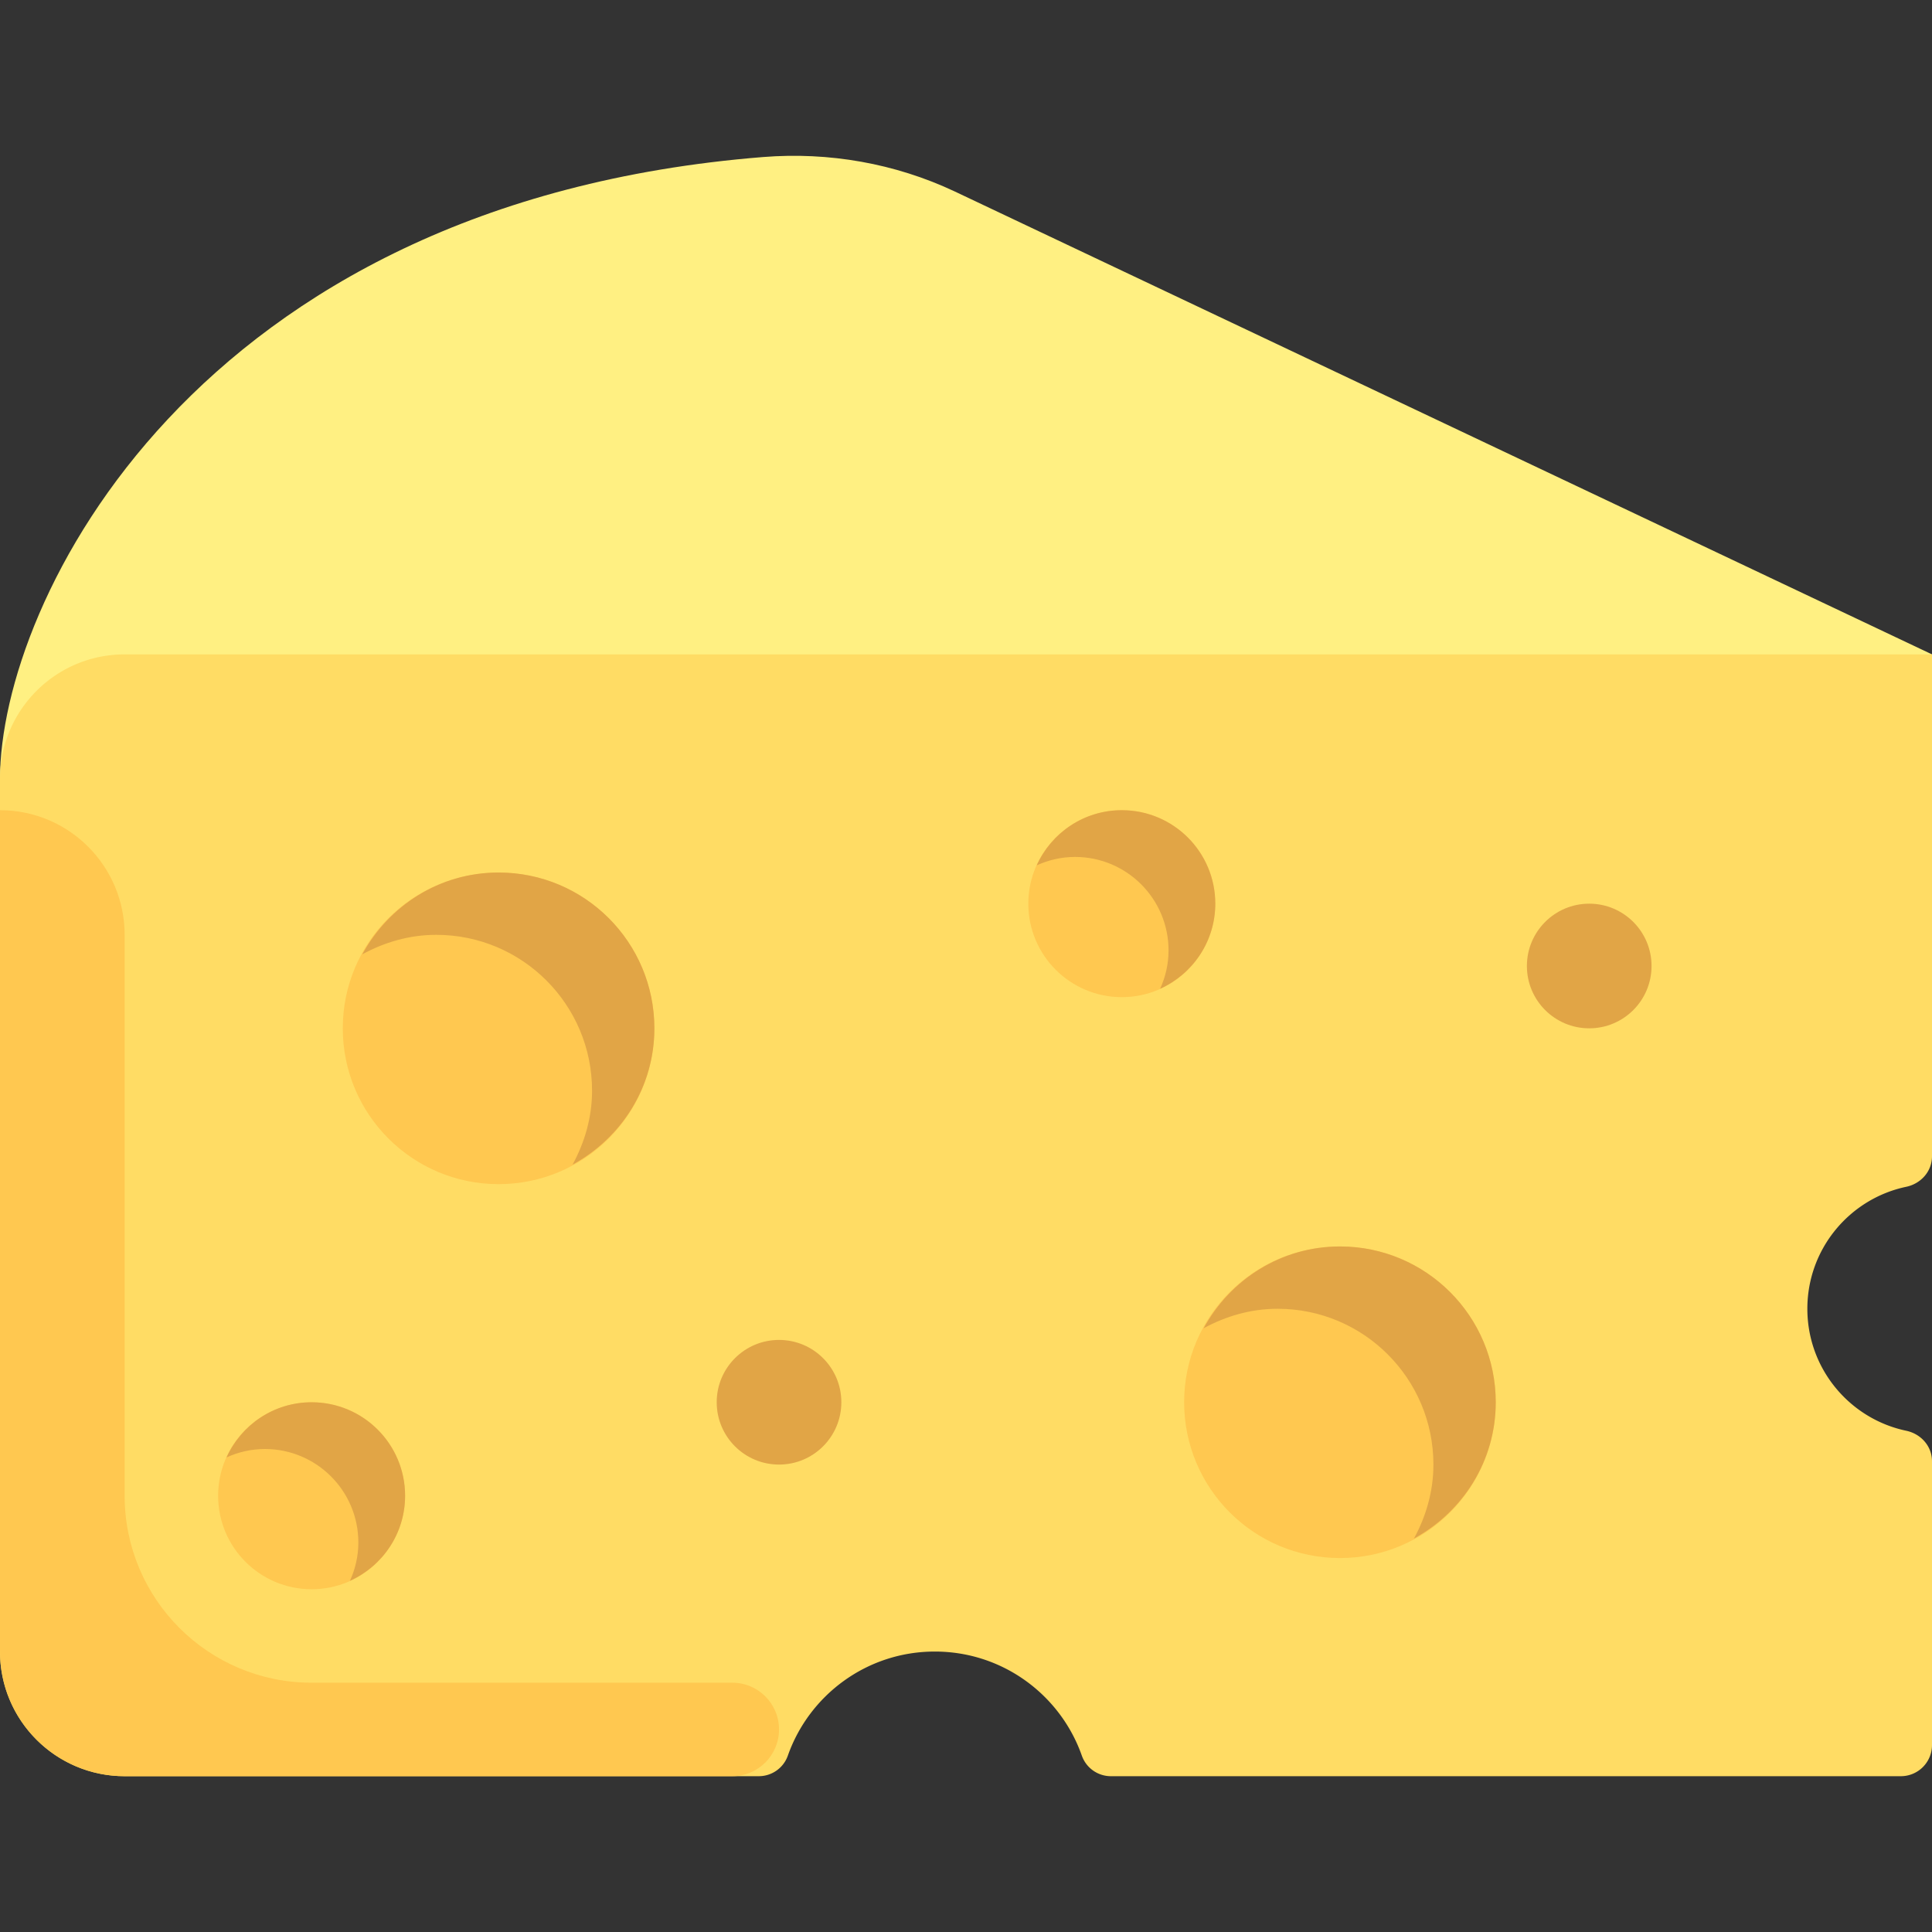 <svg xmlns="http://www.w3.org/2000/svg" id="svg-icon" viewBox="0 0 512 512"><rect x="0" y="0" width="512" height="512" fill="#333333" stroke="none"/><path d="M512 173.419L252.982 50.725c-15.809-7.44-33.341-10.499-50.757-9.108C51.299 53.667 0 159.775 0 206.452h512v-33.033z" fill="#fff082"/><path d="M505.152 314.517c3.926-.828 6.848-4.09 6.848-8.102V173.419H33.032C14.789 173.419 0 188.208 0 206.452v231.226c0 18.243 14.789 33.032 33.032 33.032h168.04a8.166 8.166 0 007.716-5.451c5.653-16.065 20.956-27.581 38.954-27.581s33.301 11.516 38.954 27.581a8.167 8.167 0 007.716 5.451h209.33a8.258 8.258 0 008.258-8.258v-75.19c0-4.013-2.922-7.274-6.848-8.102-14.957-3.153-26.184-16.426-26.184-32.321 0-15.896 11.227-29.169 26.184-32.322z" fill="#ffdc64"/><g fill="#e1a546"><circle cx="421.16" cy="256" r="16.516"/><circle cx="206.45" cy="371.61" r="16.516"/></g><circle cx="82.58" cy="396.39" r="24.774" fill="#ffc850"/><path d="M82.581 371.613c-10.052 0-18.662 6.012-22.547 14.614 3.107-1.403 6.529-2.227 10.16-2.227 13.682 0 24.774 11.092 24.774 24.774 0 3.631-.824 7.053-2.227 10.16 8.602-3.885 14.614-12.495 14.614-22.547 0-13.682-11.092-24.774-24.774-24.774z" fill="#e1a546"/><circle cx="297.29" cy="239.48" r="24.774" fill="#ffc850"/><path d="M297.29 214.71c-10.052 0-18.662 6.012-22.547 14.614 3.107-1.403 6.529-2.227 10.16-2.227 13.682 0 24.774 11.092 24.774 24.774 0 3.631-.824 7.053-2.227 10.16 8.602-3.885 14.614-12.495 14.614-22.547.001-13.683-11.091-24.774-24.774-24.774z" fill="#e1a546"/><circle cx="132.13" cy="272.52" r="41.29" fill="#ffc850"/><path d="M132.129 231.226c-15.665 0-29.129 8.827-36.126 21.681 5.858-3.189 12.471-5.165 19.609-5.165 22.804 0 41.29 18.486 41.29 41.29 0 7.139-1.976 13.752-5.165 19.609 12.854-6.997 21.681-20.46 21.681-36.125.001-22.804-18.485-41.29-41.289-41.29z" fill="#e1a546"/><circle cx="355.1" cy="371.61" r="41.29" fill="#ffc850"/><path d="M355.097 330.323c-15.665 0-29.129 8.827-36.125 21.681 5.858-3.189 12.471-5.165 19.609-5.165 22.804 0 41.29 18.486 41.29 41.29 0 7.139-1.976 13.752-5.165 19.609 12.854-6.997 21.681-20.46 21.681-36.125 0-22.804-18.486-41.29-41.29-41.29z" fill="#e1a546"/><path d="M0 214.71c18.243 0 33.032 14.789 33.032 33.032v148.645c0 27.365 22.184 49.548 49.548 49.548h111.484c6.841 0 12.387 5.546 12.387 12.387s-5.546 12.387-12.387 12.387H33.032C14.789 470.71 0 455.921 0 437.677V214.71z" fill="#ffc850"/></svg>
